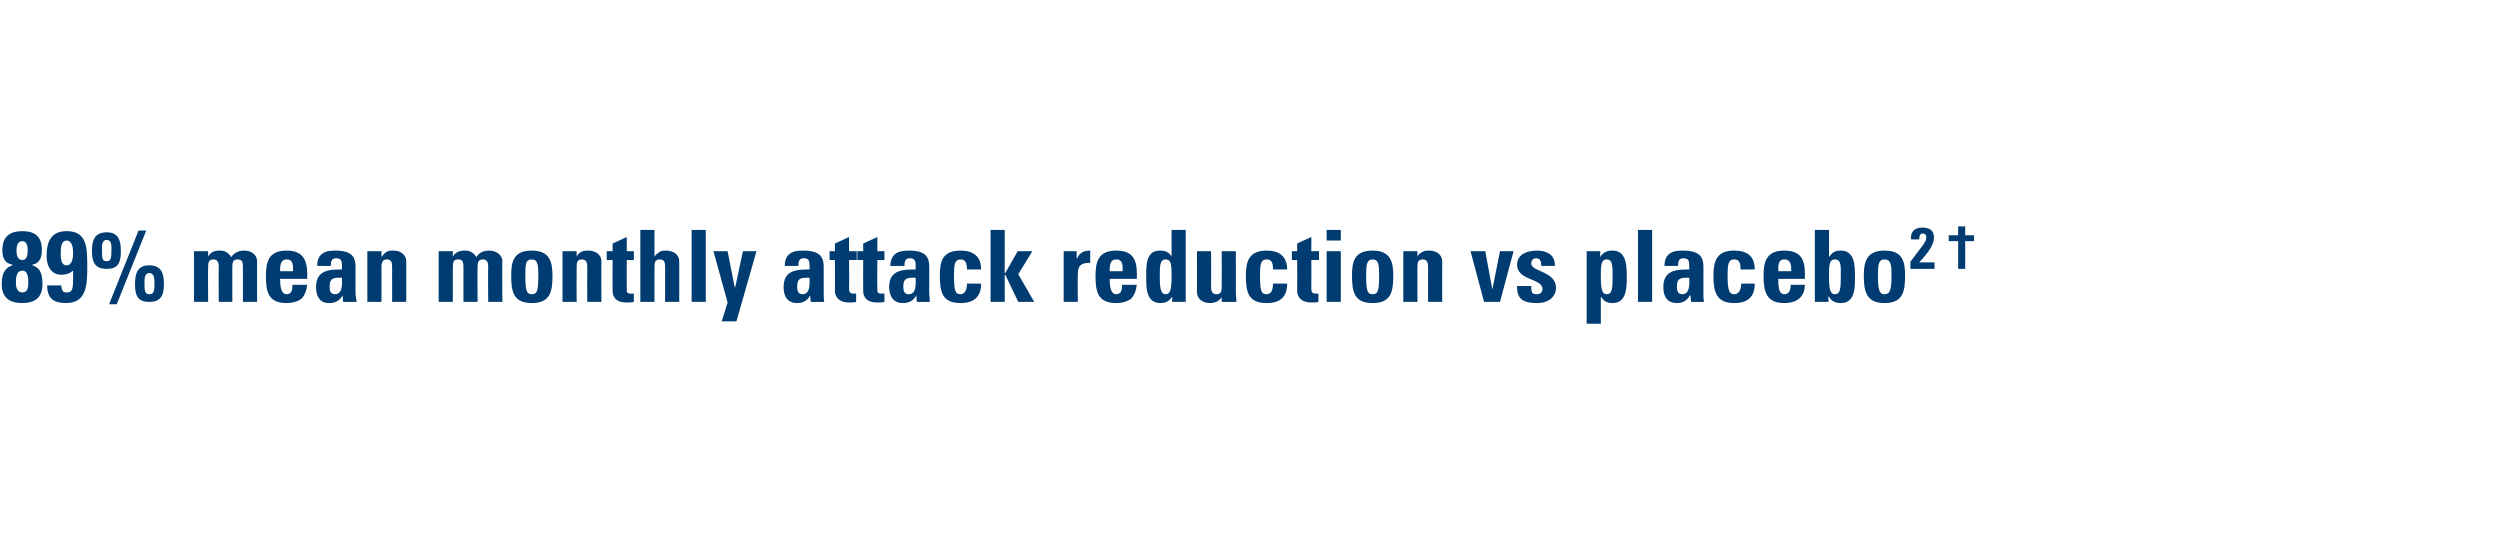 <?xml version="1.0" standalone="no"?><!DOCTYPE svg PUBLIC "-//W3C//DTD SVG 1.1//EN" "http://www.w3.org/Graphics/SVG/1.1/DTD/svg11.dtd"><svg xmlns="http://www.w3.org/2000/svg" version="1.1" width="424px" height="94.7px" viewBox="0 -1 424 94.7" style="top:-1px">  <desc>89% mean monthly attack reduction vs placebo2 †</desc>  <defs/>  <g id="Polygon191768">    <path d="M 2.7 47 C 2.7 47.7 2.9 48.6 3.8 48.6 C 4.7 48.6 4.8 47.7 4.8 47 C 4.8 46.3 4.8 44.9 3.8 44.9 C 2.7 44.9 2.7 46.3 2.7 47 Z M 2.8 41.5 C 2.8 42.1 2.9 43.1 3.8 43.1 C 4.6 43.1 4.7 42.1 4.7 41.5 C 4.7 40.9 4.6 39.9 3.8 39.9 C 2.9 39.9 2.8 40.9 2.8 41.5 Z M 0.3 47.2 C 0.3 45.7 0.6 44.5 2.1 44 C 2.1 44 2.1 43.9 2.1 43.9 C 0.7 43.6 0.4 42.6 0.4 41.4 C 0.4 39.2 1.6 38.2 3.8 38.2 C 6 38.2 7.1 39.2 7.1 41.4 C 7.1 42.6 6.8 43.6 5.5 43.9 C 5.5 43.9 5.5 44 5.5 44 C 7 44.5 7.2 45.7 7.2 47.2 C 7.2 49.4 6 50.4 3.8 50.4 C 1.5 50.4 0.3 49.4 0.3 47.2 Z M 11.3 44 C 12.3 44 12.4 42.6 12.4 41.9 C 12.4 41.2 12.3 39.8 11.3 39.8 C 10.3 39.8 10.3 41.2 10.3 42 C 10.3 42.7 10.3 44 11.3 44 Z M 10.4 47.4 C 10.4 47.7 10.5 48.1 10.6 48.3 C 10.7 48.5 10.9 48.6 11.3 48.6 C 12.5 48.6 12.4 47.7 12.4 44.9 C 11.8 45.4 11.2 45.6 10.4 45.6 C 8.6 45.6 7.9 44 7.9 42.4 C 7.9 40.1 8.6 38.2 11.3 38.2 C 14.8 38.2 14.8 41 14.8 44.3 C 14.8 47.3 14.7 50.4 11.2 50.4 C 9.2 50.4 8 49.7 8 47.4 C 8 47.4 10.4 47.4 10.4 47.4 Z M 22.9 47.2 C 22.9 45.4 23.3 44 25.3 44 C 27.4 44 27.8 45.4 27.8 47.2 C 27.8 49.2 27.2 50.2 25.3 50.2 C 23.4 50.2 22.9 49.2 22.9 47.2 Z M 26.2 47 C 26.2 46.4 26.2 45.3 25.3 45.3 C 24.5 45.3 24.5 46.4 24.5 47 C 24.5 48.4 24.6 48.9 25.3 48.9 C 26.1 48.9 26.2 48.4 26.2 47 Z M 15.6 41.6 C 15.6 39.8 16 38.4 18.1 38.4 C 20.1 38.4 20.5 39.8 20.5 41.6 C 20.5 43.6 20 44.6 18.1 44.6 C 16.2 44.6 15.6 43.6 15.6 41.6 Z M 18.9 41.4 C 18.9 40.8 19 39.7 18.1 39.7 C 17.2 39.7 17.3 40.8 17.3 41.4 C 17.3 42.8 17.3 43.3 18.1 43.3 C 18.8 43.3 18.9 42.8 18.9 41.4 Z M 19.8 50.6 L 18.5 50.6 L 23.5 38.1 L 24.8 38.1 L 19.8 50.6 Z M 35.3 42.5 C 35.3 42.5 35.29 42.51 35.3 42.5 C 35.8 41.7 36.4 41.5 37.3 41.5 C 38.2 41.5 38.8 41.9 39.2 42.6 C 39.8 41.8 40.5 41.5 41.5 41.5 C 42.6 41.5 43.6 42.2 43.6 43.3 C 43.6 43.35 43.6 50.2 43.6 50.2 L 41.2 50.2 C 41.2 50.2 41.21 44.31 41.2 44.3 C 41.2 43.5 41.1 43 40.3 43 C 39.5 43 39.4 43.5 39.4 44.3 C 39.41 44.31 39.4 50.2 39.4 50.2 L 37.1 50.2 C 37.1 50.2 37.06 44.31 37.1 44.3 C 37.1 43.5 36.9 43 36.2 43 C 35.4 43 35.3 43.5 35.3 44.3 C 35.26 44.31 35.3 50.2 35.3 50.2 L 32.9 50.2 L 32.9 41.6 L 35.3 41.6 L 35.3 42.5 Z M 49.7 45 C 49.7 44.1 49.8 43 48.6 43 C 47.5 43 47.5 44.2 47.5 45 C 47.5 45 49.7 45 49.7 45 Z M 47.5 46.3 C 47.5 47.3 47.6 48.9 48.6 48.9 C 49.5 48.9 49.6 48.1 49.6 47.3 C 49.6 47.3 52.1 47.3 52.1 47.3 C 52 48.3 51.7 49 51.2 49.6 C 50.6 50.1 49.7 50.4 48.6 50.4 C 45.5 50.4 45.1 48.5 45.1 45.8 C 45.1 43.5 45.5 41.5 48.6 41.5 C 51.8 41.5 52.2 43.6 52.1 46.3 C 52.1 46.3 47.5 46.3 47.5 46.3 Z M 55.9 47.6 C 55.9 48.2 56 48.9 56.8 48.9 C 58.2 48.9 58 47 58 46.1 C 56.8 46.1 55.9 46 55.9 47.6 Z M 60.3 48.6 C 60.3 49.2 60.4 49.7 60.5 50.2 C 60.45 50.23 58.2 50.2 58.2 50.2 L 58.1 49.1 C 58.1 49.1 58.09 49.09 58.1 49.1 C 57.6 50 56.9 50.4 55.8 50.4 C 54.2 50.4 53.6 49.2 53.6 47.7 C 53.6 44.8 55.8 44.7 58 44.7 C 58 44.7 58 44.1 58 44.1 C 58 43.3 57.9 42.8 57 42.8 C 56.2 42.8 56.1 43.4 56.1 44.1 C 56.1 44.1 53.8 44.1 53.8 44.1 C 53.8 43.1 54.1 42.4 54.7 42 C 55.2 41.6 56 41.5 56.9 41.5 C 59.9 41.5 60.3 42.8 60.3 44.3 C 60.3 44.3 60.3 48.6 60.3 48.6 Z M 64.7 42.5 C 64.7 42.5 64.75 42.51 64.8 42.5 C 65 42.1 65.3 41.9 65.6 41.7 C 65.9 41.5 66.3 41.5 66.8 41.5 C 67.9 41.5 68.9 42.2 68.9 43.3 C 68.92 43.35 68.9 50.2 68.9 50.2 L 66.5 50.2 C 66.5 50.2 66.52 44.31 66.5 44.3 C 66.5 43.5 66.4 43 65.6 43 C 64.9 43 64.7 43.5 64.7 44.3 C 64.72 44.31 64.7 50.2 64.7 50.2 L 62.3 50.2 L 62.3 41.6 L 64.7 41.6 L 64.7 42.5 Z M 76.8 42.5 C 76.8 42.5 76.84 42.51 76.8 42.5 C 77.3 41.7 78 41.5 78.9 41.5 C 79.7 41.5 80.4 41.9 80.8 42.6 C 81.3 41.8 82 41.5 83 41.5 C 84.1 41.5 85.2 42.2 85.2 43.3 C 85.15 43.35 85.2 50.2 85.2 50.2 L 82.8 50.2 C 82.8 50.2 82.75 44.31 82.8 44.3 C 82.8 43.5 82.6 43 81.9 43 C 81.1 43 81 43.5 81 44.3 C 80.95 44.31 81 50.2 81 50.2 L 78.6 50.2 C 78.6 50.2 78.61 44.31 78.6 44.3 C 78.6 43.5 78.5 43 77.7 43 C 76.9 43 76.8 43.5 76.8 44.3 C 76.8 44.31 76.8 50.2 76.8 50.2 L 74.4 50.2 L 74.4 41.6 L 76.8 41.6 L 76.8 42.5 Z M 91.3 45.7 C 91.3 43.9 91.2 43 90.2 43 C 89.1 43 89.1 43.9 89.1 45.7 C 89.1 48.3 89.3 48.9 90.2 48.9 C 91.1 48.9 91.3 48.3 91.3 45.7 Z M 86.7 45.8 C 86.7 43.5 87 41.5 90.2 41.5 C 93.3 41.5 93.7 43.5 93.7 45.8 C 93.7 48.5 93.3 50.4 90.2 50.4 C 87.1 50.4 86.7 48.5 86.7 45.8 Z M 97.8 42.5 C 97.8 42.5 97.8 42.51 97.8 42.5 C 98 42.1 98.3 41.9 98.6 41.7 C 99 41.5 99.4 41.5 99.8 41.5 C 101 41.5 102 42.2 102 43.3 C 101.96 43.35 102 50.2 102 50.2 L 99.6 50.2 C 99.6 50.2 99.57 44.31 99.6 44.3 C 99.6 43.5 99.4 43 98.7 43 C 97.9 43 97.8 43.5 97.8 44.3 C 97.77 44.31 97.8 50.2 97.8 50.2 L 95.4 50.2 L 95.4 41.6 L 97.8 41.6 L 97.8 42.5 Z M 102.9 41.6 L 103.9 41.6 L 103.9 40.3 L 106.3 39.2 L 106.3 41.6 L 107.5 41.6 L 107.5 43.1 L 106.3 43.1 C 106.3 43.1 106.27 47.71 106.3 47.7 C 106.3 48.4 106.2 48.8 107 48.8 C 107.2 48.8 107.3 48.8 107.5 48.8 C 107.5 48.8 107.5 50.2 107.5 50.2 C 107.1 50.3 106.8 50.3 106.2 50.3 C 104.1 50.3 103.9 48.9 103.9 48.4 C 103.87 48.41 103.9 43.1 103.9 43.1 L 102.9 43.1 L 102.9 41.6 Z M 112.8 50.2 C 112.8 50.2 112.79 44.31 112.8 44.3 C 112.8 43.5 112.7 43 111.9 43 C 111.1 43 111 43.5 111 44.3 C 110.99 44.31 111 50.2 111 50.2 L 108.6 50.2 L 108.6 38 L 111 38 L 111 42.5 C 111 42.5 111.03 42.51 111 42.5 C 111.3 42.1 111.6 41.9 111.9 41.7 C 112.2 41.5 112.6 41.5 113 41.5 C 114.2 41.5 115.2 42.2 115.2 43.3 C 115.19 43.35 115.2 50.2 115.2 50.2 L 112.8 50.2 Z M 119.7 38 L 119.7 50.2 L 117.3 50.2 L 117.3 38 L 119.7 38 Z M 123.4 50.3 L 121 41.6 L 123.4 41.6 L 124.6 47.7 L 124.7 47.7 L 126 41.6 L 128.3 41.6 L 124.9 53.5 L 122.4 53.5 L 123.4 50.3 Z M 135.2 47.6 C 135.2 48.2 135.3 48.9 136.1 48.9 C 137.5 48.9 137.3 47 137.3 46.1 C 136.1 46.1 135.2 46 135.2 47.6 Z M 139.7 48.6 C 139.7 49.2 139.7 49.7 139.8 50.2 C 139.77 50.23 137.5 50.2 137.5 50.2 L 137.4 49.1 C 137.4 49.1 137.41 49.09 137.4 49.1 C 136.9 50 136.2 50.4 135.2 50.4 C 133.5 50.4 132.9 49.2 132.9 47.7 C 132.9 44.8 135.1 44.7 137.3 44.7 C 137.3 44.7 137.3 44.1 137.3 44.1 C 137.3 43.3 137.2 42.8 136.3 42.8 C 135.5 42.8 135.4 43.4 135.4 44.1 C 135.4 44.1 133.1 44.1 133.1 44.1 C 133.1 43.1 133.4 42.4 134 42 C 134.5 41.6 135.3 41.5 136.2 41.5 C 139.3 41.5 139.7 42.8 139.7 44.3 C 139.7 44.3 139.7 48.6 139.7 48.6 Z M 140.7 41.6 L 141.6 41.6 L 141.6 40.3 L 144 39.2 L 144 41.6 L 145.3 41.6 L 145.3 43.1 L 144 43.1 C 144 43.1 144.04 47.71 144 47.7 C 144 48.4 144 48.8 144.8 48.8 C 145 48.8 145.1 48.8 145.2 48.8 C 145.2 48.8 145.2 50.2 145.2 50.2 C 144.9 50.3 144.6 50.3 144 50.3 C 141.9 50.3 141.6 48.9 141.6 48.4 C 141.64 48.41 141.6 43.1 141.6 43.1 L 140.7 43.1 L 140.7 41.6 Z M 145.4 41.6 L 146.4 41.6 L 146.4 40.3 L 148.8 39.2 L 148.8 41.6 L 150 41.6 L 150 43.1 L 148.8 43.1 C 148.8 43.1 148.76 47.71 148.8 47.7 C 148.8 48.4 148.7 48.8 149.5 48.8 C 149.7 48.8 149.8 48.8 150 48.8 C 150 48.8 150 50.2 150 50.2 C 149.6 50.3 149.3 50.3 148.7 50.3 C 146.6 50.3 146.4 48.9 146.4 48.4 C 146.37 48.41 146.4 43.1 146.4 43.1 L 145.4 43.1 L 145.4 41.6 Z M 153.2 47.6 C 153.2 48.2 153.3 48.9 154.1 48.9 C 155.5 48.9 155.3 47 155.3 46.1 C 154.1 46.1 153.2 46 153.2 47.6 Z M 157.6 48.6 C 157.6 49.2 157.7 49.7 157.7 50.2 C 157.72 50.23 155.5 50.2 155.5 50.2 L 155.4 49.1 C 155.4 49.1 155.36 49.09 155.4 49.1 C 154.9 50 154.2 50.4 153.1 50.4 C 151.5 50.4 150.8 49.2 150.8 47.7 C 150.8 44.8 153 44.7 155.3 44.7 C 155.3 44.7 155.3 44.1 155.3 44.1 C 155.3 43.3 155.2 42.8 154.3 42.8 C 153.5 42.8 153.4 43.4 153.4 44.1 C 153.4 44.1 151 44.1 151 44.1 C 151 43.1 151.4 42.4 151.9 42 C 152.5 41.6 153.3 41.5 154.2 41.5 C 157.2 41.5 157.6 42.8 157.6 44.3 C 157.6 44.3 157.6 48.6 157.6 48.6 Z M 164 44.7 C 164 43.4 163.6 43 162.9 43 C 161.9 43 161.8 43.9 161.8 45.7 C 161.8 48.3 162 48.9 162.9 48.9 C 163.6 48.9 164 48.2 164 47.1 C 164 47.1 166.4 47.1 166.4 47.1 C 166.4 49.4 165.1 50.4 162.9 50.4 C 159.8 50.4 159.4 48.5 159.4 45.8 C 159.4 43.5 159.7 41.5 162.9 41.5 C 165.1 41.5 166.4 42.5 166.4 44.7 C 166.4 44.7 164 44.7 164 44.7 Z M 168 50.2 L 168 38 L 170.4 38 L 170.4 45.3 L 170.5 45.3 L 172.6 41.6 L 175.1 41.6 L 172.7 45.5 L 175.4 50.2 L 172.7 50.2 L 170.5 45.6 L 170.4 45.6 L 170.4 50.2 L 168 50.2 Z M 182.6 41.6 L 182.6 42.8 C 182.6 42.8 182.68 42.75 182.7 42.8 C 183.1 41.8 183.9 41.5 184.9 41.5 C 184.9 41.5 184.9 43.6 184.9 43.6 C 182.8 43.5 182.8 44.7 182.8 45.6 C 182.76 45.56 182.8 50.2 182.8 50.2 L 180.4 50.2 L 180.4 41.6 L 182.6 41.6 Z M 190.4 45 C 190.4 44.1 190.5 43 189.3 43 C 188.2 43 188.2 44.2 188.2 45 C 188.2 45 190.4 45 190.4 45 Z M 188.2 46.3 C 188.2 47.3 188.3 48.9 189.3 48.9 C 190.2 48.9 190.3 48.1 190.3 47.3 C 190.3 47.3 192.8 47.3 192.8 47.3 C 192.7 48.3 192.4 49 191.9 49.6 C 191.3 50.1 190.4 50.4 189.3 50.4 C 186.2 50.4 185.8 48.5 185.8 45.8 C 185.8 43.5 186.2 41.5 189.3 41.5 C 192.6 41.5 192.9 43.6 192.8 46.3 C 192.8 46.3 188.2 46.3 188.2 46.3 Z M 198.7 45.9 C 198.7 44.1 198.7 43 197.7 43 C 196.7 43 196.7 44.1 196.7 45.9 C 196.7 48 196.9 48.9 197.7 48.9 C 198.5 48.9 198.7 48 198.7 45.9 Z M 198.8 50.2 L 198.8 49.3 C 198.8 49.3 198.78 49.28 198.8 49.3 C 198.3 50.1 197.7 50.4 196.8 50.4 C 194.3 50.4 194.4 47.6 194.4 45.9 C 194.4 44.1 194.3 41.5 196.7 41.5 C 197.6 41.5 198.2 41.7 198.7 42.5 C 198.66 42.46 198.7 42.5 198.7 42.5 L 198.7 38 L 201.1 38 L 201.1 50.2 L 198.8 50.2 Z M 207.2 49.4 C 207.2 49.4 207.19 49.36 207.2 49.4 C 207 49.7 206.7 50 206.3 50.2 C 206 50.3 205.6 50.4 205.2 50.4 C 204 50.4 203 49.7 203 48.5 C 203.03 48.53 203 41.6 203 41.6 L 205.4 41.6 C 205.4 41.6 205.43 47.6 205.4 47.6 C 205.4 48.4 205.6 48.9 206.3 48.9 C 207.1 48.9 207.2 48.4 207.2 47.6 C 207.23 47.6 207.2 41.6 207.2 41.6 L 209.6 41.6 C 209.6 41.6 209.62 48.53 209.6 48.5 C 209.6 49.1 209.7 49.7 209.7 50.2 C 209.71 50.23 207.2 50.2 207.2 50.2 L 207.2 49.4 Z M 215.9 44.7 C 215.9 43.4 215.6 43 214.8 43 C 213.8 43 213.7 43.9 213.7 45.7 C 213.7 48.3 213.9 48.9 214.8 48.9 C 215.6 48.9 215.9 48.2 215.9 47.1 C 215.9 47.1 218.3 47.1 218.3 47.1 C 218.3 49.4 217.1 50.4 214.8 50.4 C 211.7 50.4 211.3 48.5 211.3 45.8 C 211.3 43.5 211.7 41.5 214.8 41.5 C 217 41.5 218.3 42.5 218.3 44.7 C 218.3 44.7 215.9 44.7 215.9 44.7 Z M 219.1 41.6 L 220 41.6 L 220 40.3 L 222.4 39.2 L 222.4 41.6 L 223.7 41.6 L 223.7 43.1 L 222.4 43.1 C 222.4 43.1 222.43 47.71 222.4 47.7 C 222.4 48.4 222.4 48.8 223.2 48.8 C 223.3 48.8 223.5 48.8 223.6 48.8 C 223.6 48.8 223.6 50.2 223.6 50.2 C 223.3 50.3 223 50.3 222.4 50.3 C 220.3 50.3 220 48.9 220 48.4 C 220.03 48.41 220 43.1 220 43.1 L 219.1 43.1 L 219.1 41.6 Z M 227.4 50.2 L 225 50.2 L 225 41.6 L 227.4 41.6 L 227.4 50.2 Z M 227.4 38 L 227.4 39.8 L 225 39.8 L 225 38 L 227.4 38 Z M 233.9 45.7 C 233.9 43.9 233.8 43 232.8 43 C 231.8 43 231.7 43.9 231.7 45.7 C 231.7 48.3 231.9 48.9 232.8 48.9 C 233.7 48.9 233.9 48.3 233.9 45.7 Z M 229.3 45.8 C 229.3 43.5 229.6 41.5 232.8 41.5 C 235.9 41.5 236.3 43.5 236.3 45.8 C 236.3 48.5 235.9 50.4 232.8 50.4 C 229.7 50.4 229.3 48.5 229.3 45.8 Z M 240.4 42.5 C 240.4 42.5 240.41 42.51 240.4 42.5 C 240.6 42.1 240.9 41.9 241.3 41.7 C 241.6 41.5 242 41.5 242.4 41.5 C 243.6 41.5 244.6 42.2 244.6 43.3 C 244.58 43.35 244.6 50.2 244.6 50.2 L 242.2 50.2 C 242.2 50.2 242.18 44.31 242.2 44.3 C 242.2 43.5 242 43 241.3 43 C 240.5 43 240.4 43.5 240.4 44.3 C 240.38 44.31 240.4 50.2 240.4 50.2 L 238 50.2 L 238 41.6 L 240.4 41.6 L 240.4 42.5 Z M 249.4 41.6 L 251.9 41.6 L 253.1 48.1 L 253.1 48.1 L 254.4 41.6 L 256.7 41.6 L 254.4 50.2 L 251.7 50.2 L 249.4 41.6 Z M 259.7 47.5 C 259.7 47.9 259.7 48.2 259.8 48.5 C 259.9 48.8 260.2 48.9 260.7 48.9 C 261.2 48.9 261.6 48.6 261.6 48 C 261.6 46.2 257.3 46.6 257.3 43.9 C 257.3 42 259.2 41.5 260.7 41.5 C 262.4 41.5 263.8 42.3 263.7 44.1 C 263.7 44.1 261.4 44.1 261.4 44.1 C 261.4 43.5 261.3 43.2 261.1 43 C 261 42.9 260.8 42.8 260.5 42.8 C 260 42.8 259.7 43.2 259.7 43.7 C 259.7 45.1 263.9 45 263.9 47.8 C 263.9 49.3 262.7 50.4 260.7 50.4 C 258.6 50.4 257.2 49.9 257.3 47.5 C 257.3 47.5 259.7 47.5 259.7 47.5 Z M 273.5 45.9 C 273.5 44.1 273.5 43 272.5 43 C 271.5 43 271.5 44.1 271.5 45.9 C 271.5 48 271.7 48.9 272.5 48.9 C 273.4 48.9 273.5 48 273.5 45.9 Z M 271.4 41.6 L 271.4 42.6 C 271.4 42.6 271.44 42.6 271.4 42.6 C 271.9 41.8 272.5 41.5 273.5 41.5 C 275.9 41.5 275.9 44.2 275.9 46 C 275.9 47.7 275.9 50.4 273.5 50.4 C 272.6 50.4 272 50.1 271.6 49.4 C 271.55 49.41 271.5 49.4 271.5 49.4 L 271.5 53.9 L 269.1 53.9 L 269.1 41.6 L 271.4 41.6 Z M 280.2 38 L 280.2 50.2 L 277.8 50.2 L 277.8 38 L 280.2 38 Z M 284.4 47.6 C 284.4 48.2 284.5 48.9 285.3 48.9 C 286.7 48.9 286.5 47 286.5 46.1 C 285.3 46.1 284.4 46 284.4 47.6 Z M 288.9 48.6 C 288.9 49.2 288.9 49.7 289 50.2 C 288.98 50.23 286.8 50.2 286.8 50.2 L 286.7 49.1 C 286.7 49.1 286.62 49.09 286.6 49.1 C 286.1 50 285.4 50.4 284.4 50.4 C 282.7 50.4 282.1 49.2 282.1 47.7 C 282.1 44.8 284.3 44.7 286.5 44.7 C 286.5 44.7 286.5 44.1 286.5 44.1 C 286.5 43.3 286.4 42.8 285.5 42.8 C 284.7 42.8 284.6 43.4 284.6 44.1 C 284.6 44.1 282.3 44.1 282.3 44.1 C 282.3 43.1 282.6 42.4 283.2 42 C 283.7 41.6 284.5 41.5 285.4 41.5 C 288.5 41.5 288.9 42.8 288.9 44.3 C 288.9 44.3 288.9 48.6 288.9 48.6 Z M 295.2 44.7 C 295.2 43.4 294.9 43 294.1 43 C 293.1 43 293 43.9 293 45.7 C 293 48.3 293.3 48.9 294.1 48.9 C 294.9 48.9 295.3 48.2 295.3 47.1 C 295.3 47.1 297.6 47.1 297.6 47.1 C 297.6 49.4 296.4 50.4 294.1 50.4 C 291.1 50.4 290.6 48.5 290.6 45.8 C 290.6 43.5 291 41.5 294.1 41.5 C 296.4 41.5 297.6 42.5 297.6 44.7 C 297.6 44.7 295.2 44.7 295.2 44.7 Z M 303.8 45 C 303.8 44.1 303.8 43 302.6 43 C 301.5 43 301.6 44.2 301.6 45 C 301.6 45 303.8 45 303.8 45 Z M 301.6 46.3 C 301.6 47.3 301.6 48.9 302.6 48.9 C 303.5 48.9 303.7 48.1 303.7 47.3 C 303.7 47.3 306.1 47.3 306.1 47.3 C 306.1 48.3 305.8 49 305.2 49.6 C 304.6 50.1 303.8 50.4 302.6 50.4 C 299.6 50.4 299.1 48.5 299.1 45.8 C 299.1 43.5 299.5 41.5 302.6 41.5 C 305.9 41.5 306.2 43.6 306.1 46.3 C 306.1 46.3 301.6 46.3 301.6 46.3 Z M 312.2 45.9 C 312.2 44.1 312.3 43 311.2 43 C 310.2 43 310.2 44.1 310.2 45.9 C 310.2 48 310.4 48.9 311.2 48.9 C 312.1 48.9 312.2 48 312.2 45.9 Z M 307.8 38 L 310.2 38 L 310.2 42.5 C 310.2 42.5 310.28 42.46 310.3 42.5 C 310.8 41.7 311.4 41.5 312.2 41.5 C 314.6 41.5 314.6 44.1 314.6 45.9 C 314.6 47.6 314.7 50.4 312.2 50.4 C 311.3 50.4 310.6 50.1 310.2 49.3 C 310.16 49.28 310.1 49.3 310.1 49.3 L 310.1 50.2 L 307.8 50.2 L 307.8 38 Z M 320.8 45.7 C 320.8 43.9 320.7 43 319.6 43 C 318.6 43 318.5 43.9 318.5 45.7 C 318.5 48.3 318.8 48.9 319.6 48.9 C 320.5 48.9 320.8 48.3 320.8 45.7 Z M 316.1 45.8 C 316.1 43.5 316.5 41.5 319.6 41.5 C 322.8 41.5 323.1 43.5 323.1 45.8 C 323.1 48.5 322.7 50.4 319.6 50.4 C 316.6 50.4 316.1 48.5 316.1 45.8 Z M 324 44.6 C 324 44.6 324.02 43.35 324 43.4 C 326.2 40.4 326.7 40.1 326.7 39.2 C 326.7 38.9 326.5 38.6 326.1 38.6 C 325.6 38.6 325.5 39.1 325.5 39.6 C 325.5 39.6 324.1 39.6 324.1 39.6 C 324 38.3 324.7 37.6 326 37.6 C 327.2 37.6 328 38 328 39.3 C 328 40.9 326.2 42.7 325.5 43.5 C 325.48 43.5 328.1 43.5 328.1 43.5 L 328.1 44.6 L 324 44.6 Z M 332.1 38.9 L 332.1 37.4 L 333.3 37.4 L 333.3 38.9 L 334.8 38.9 L 334.8 39.9 L 333.3 39.9 L 333.3 44.6 L 332.1 44.6 L 332.1 39.9 L 330.5 39.9 L 330.5 38.9 L 332.1 38.9 Z " stroke="none" fill="#003c71"/>  </g></svg>